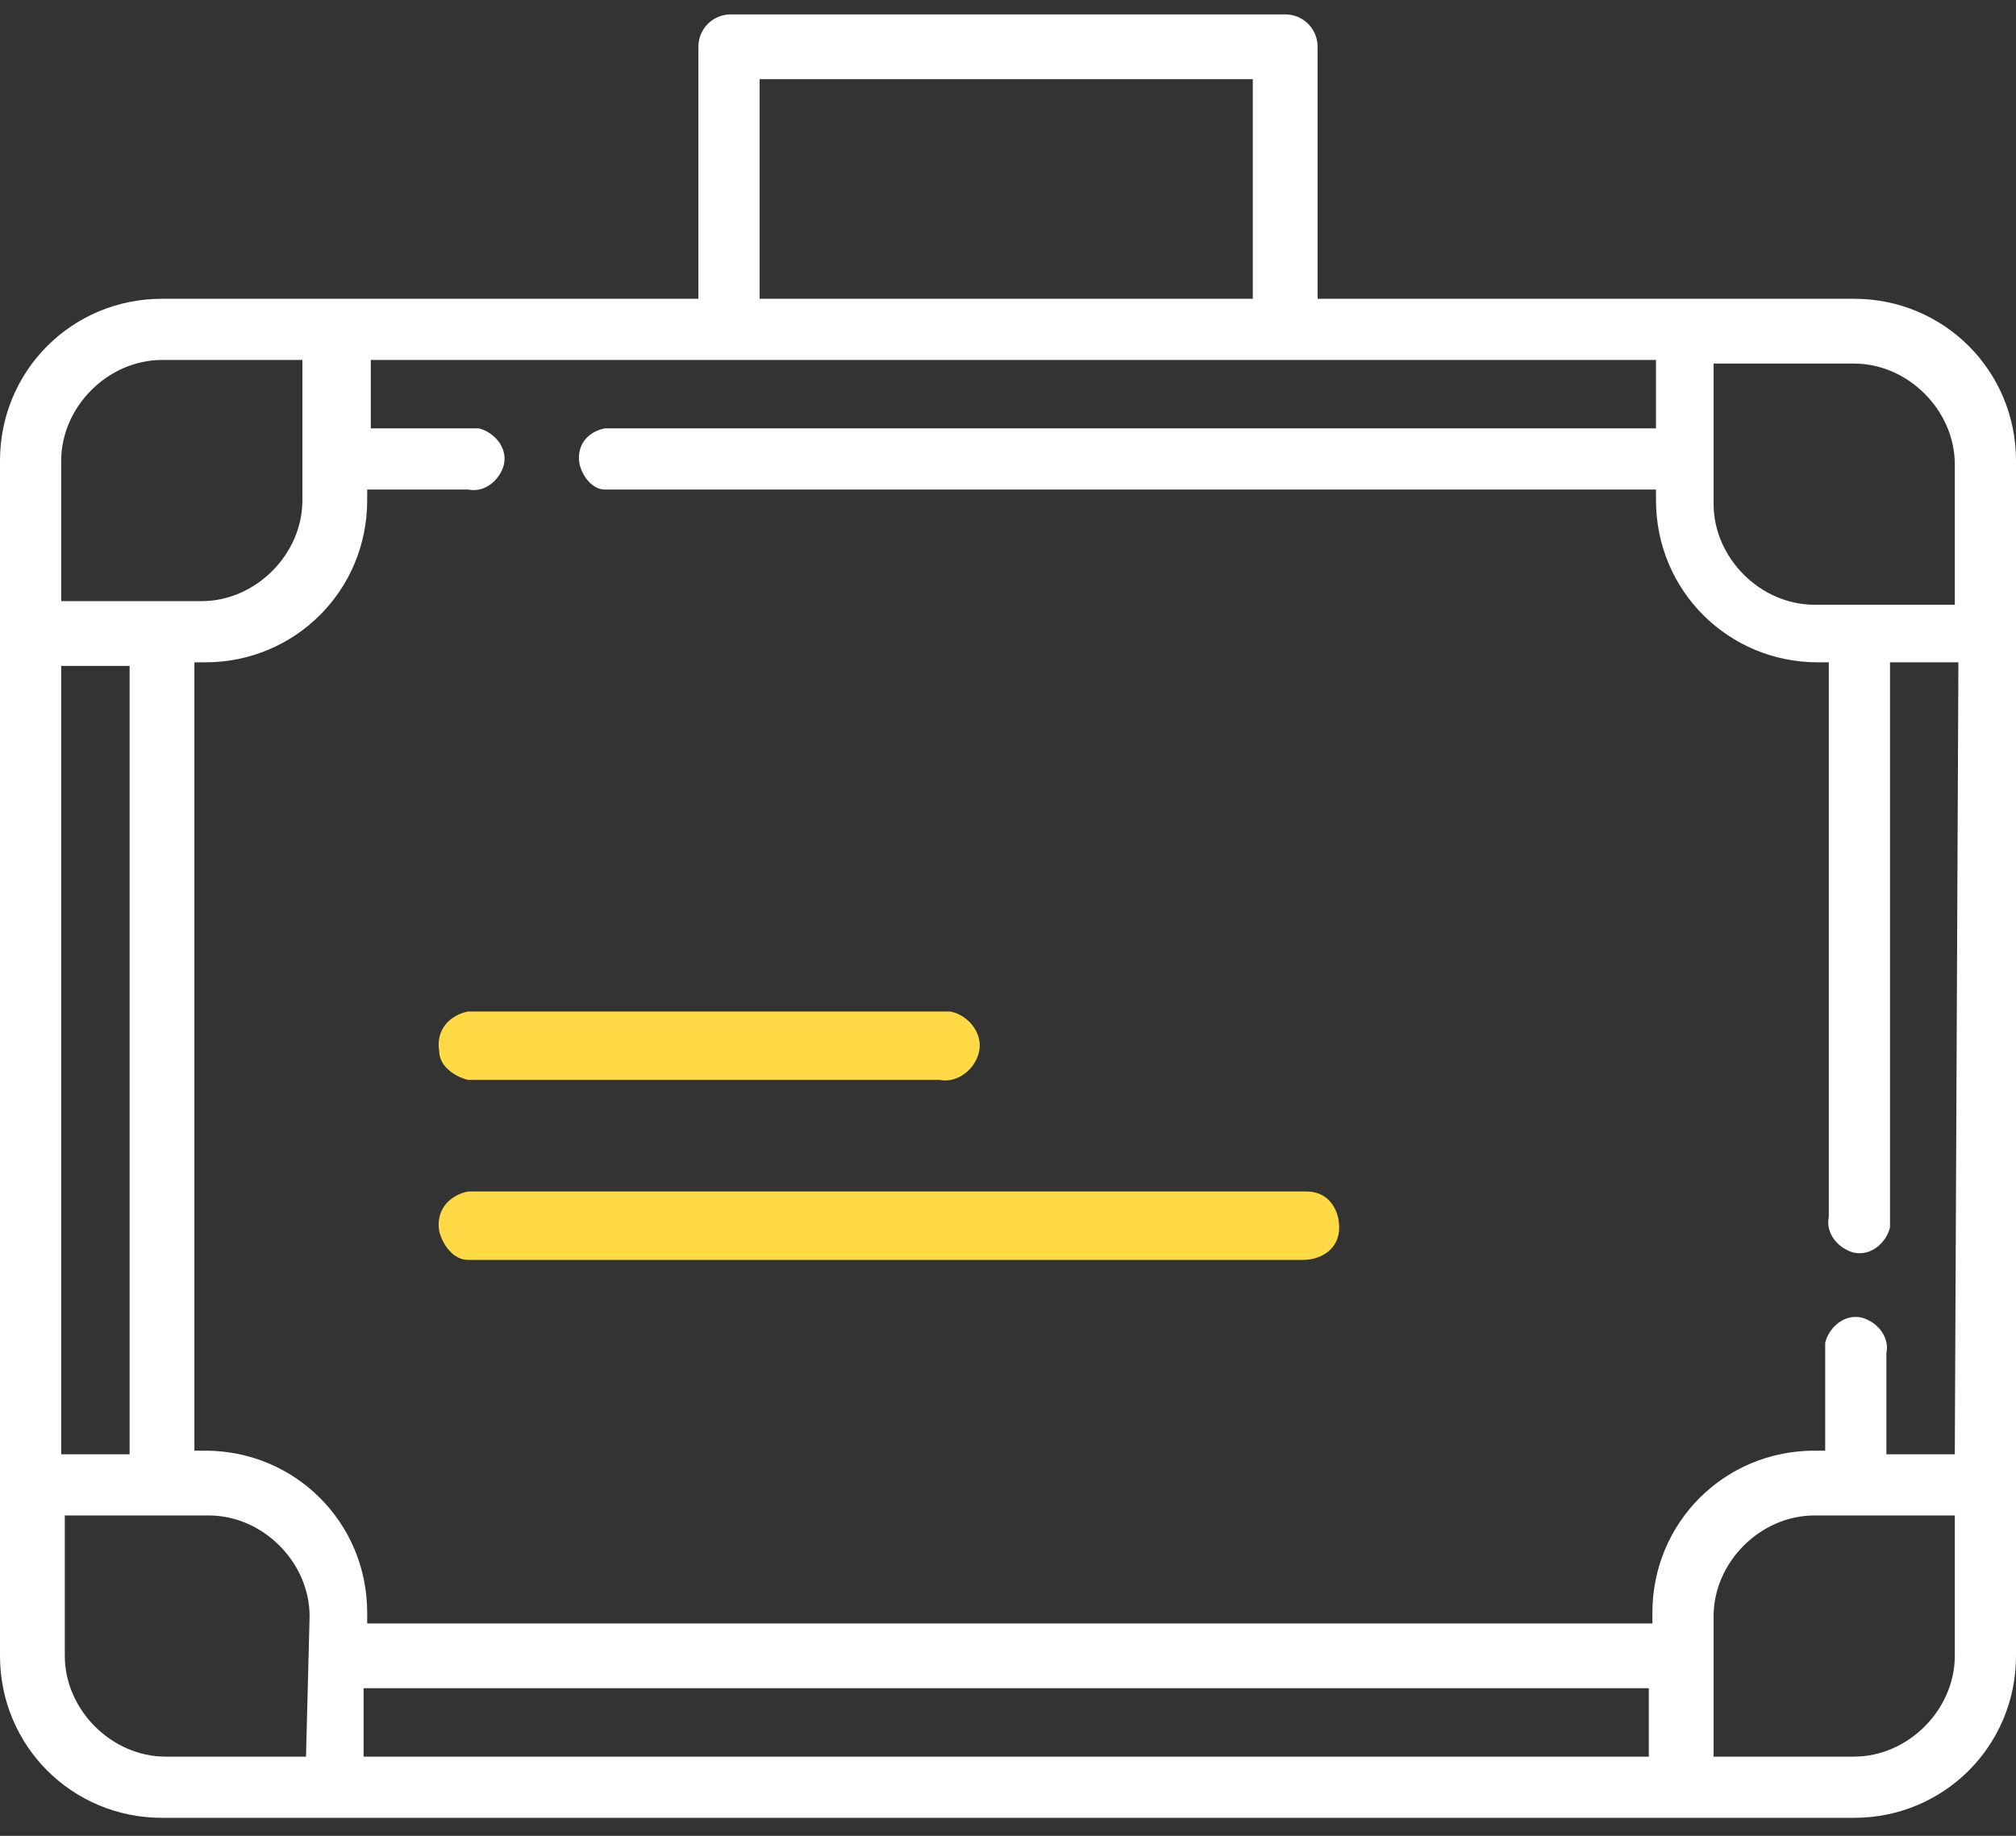 <?xml version="1.0" encoding="utf-8"?>
<!-- Generator: Adobe Illustrator 19.0.1, SVG Export Plug-In . SVG Version: 6.00 Build 0)  -->
<svg version="1.1" id="Слой_1" xmlns="http://www.w3.org/2000/svg" xmlns:xlink="http://www.w3.org/1999/xlink" x="0px" y="0px"
	 viewBox="-277 371 56 51" style="enable-background:new -277 371 56 51;" xml:space="preserve">
<rect x="-277" y="371" width="56" height="51" fill="#333333" stroke="none"/>
<style type="text/css">
	.st0{fill:none;}
	.st1{fill:#FFDA44;}
	.st2{fill:#FFFFFF;}
</style>
<title>case-icon</title>
<path class="st0" d="M-229.4,415.9v3.9h3.9c1.5,0,2.8-1.3,2.8-2.8v0v-3.9h-3.9C-228.2,413.1-229.4,414.3-229.4,415.9L-229.4,415.9z"
	/>
<path class="st0" d="M-271.3,413.1h-3.9v3.9c0,1.5,1.3,2.8,2.8,2.8l0,0h3.9v-3.9C-268.5,414.3-269.8,413.1-271.3,413.1L-271.3,413.1
	z"/>
<rect x="-266.8" y="417.9" class="st0" width="35.7" height="1.9"/>
<rect x="-275.3" y="389.5" class="st0" width="1.9" height="21.9"/>
<polygon class="st0" points="-242.1,376.9 -242.1,375.1 -242.1,373.2 -255.9,373.2 -255.9,375.1 -255.9,376.9 -255.9,379.3 
	-242.1,379.3 "/>
<path class="st0" d="M-268.5,385v-3.9h-3.9c-1.5,0-2.8,1.3-2.8,2.8v0v3.9h4C-269.8,387.8-268.5,386.5-268.5,385
	C-268.5,385-268.5,385-268.5,385z"/>
<path class="st0" d="M-225.5,381.1h-3.9v3.9c0,1.5,1.3,2.8,2.8,2.8l0,0h3.9v-3.9C-222.7,382.3-224,381.1-225.5,381.1L-225.5,381.1z"
	/>
<path class="st0" d="M-224.6,404.9c0.1,0.5-0.3,0.9-0.7,1c-0.5,0.1-0.9-0.3-1-0.7c0-0.1,0-0.1,0-0.2v-15.4h-0.3
	c-2.5,0-4.5-2-4.5-4.5v0v-0.3h-29.2c-0.5-0.1-0.8-0.5-0.7-1c0.1-0.4,0.4-0.7,0.7-0.7h29.2v-1.9h-35.7v1.9h2.8c0.5-0.1,0.9,0.3,1,0.7
	c0.1,0.5-0.3,0.9-0.7,1c-0.1,0-0.1,0-0.2,0h-2.8v0.3c0,2.5-2,4.5-4.5,4.5l0,0h-0.3v21.9h0.3c2.5,0,4.5,2,4.5,4.5l0,0v0.3h35.7v-0.3
	c0-2.5,2-4.5,4.5-4.5l0,0h0.3v-2.8c-0.1-0.5,0.3-0.9,0.7-1c0.5-0.1,0.9,0.3,1,0.7c0,0.1,0,0.1,0,0.2v2.8h1.9v-21.9h-2V404.9
	L-224.6,404.9z M-264,399.1h13.1c0.5-0.1,1,0.3,1.1,0.8c0.1,0.5-0.3,1-0.8,1.1c-0.1,0-0.2,0-0.2,0H-264c-0.5-0.1-0.9-0.5-0.8-1.1
	C-264.8,399.5-264.4,399.1-264,399.1z M-240.9,406H-264c-0.5-0.1-0.9-0.5-0.8-1.1c0.1-0.4,0.4-0.8,0.8-0.8h23.2c0.5,0,1,0.3,1,0.9
	c0,0.5-0.3,1-0.9,1C-240.8,406-240.8,406-240.9,406L-240.9,406z"/>
<path class="st1" d="M-264,401h13.1c0.5,0.1,1-0.3,1.1-0.8c0.1-0.5-0.3-1-0.8-1.1c-0.1,0-0.2,0-0.2,0H-264c-0.5,0.1-0.9,0.5-0.8,1.1
	C-264.8,400.6-264.4,400.9-264,401z"/>
<path class="st1" d="M-240.9,404.1H-264c-0.5,0.1-0.9,0.5-0.8,1.1c0.1,0.4,0.4,0.8,0.8,0.8h23.2c0.5,0,1-0.3,1-0.9
	c0-0.5-0.3-1-0.9-1C-240.8,404.1-240.8,404.1-240.9,404.1z"/>
<path class="st2" d="M-225.5,379.3h-14.9v-7c0-0.5-0.4-0.9-0.9-0.9h-15.4c-0.5,0-0.9,0.4-0.9,0.9v7h-14.9c-2.5,0-4.5,2-4.5,4.5v0
	V417c0,2.5,2,4.5,4.5,4.5l0,0h47c2.5,0,4.5-2,4.5-4.5v0v-33.2C-221,381.3-223,379.3-225.5,379.3z M-255.9,376.9v-3.7h13.7v6.1h-13.7
	L-255.9,376.9L-255.9,376.9z M-275.3,383.8c0-1.5,1.3-2.8,2.8-2.8h3.9v3.9c0,1.5-1.3,2.8-2.8,2.8l0,0h-3.9V383.8L-275.3,383.8z
	 M-275.3,389.5h1.9v21.9h-1.9V389.5z M-268.5,419.8h-3.9c-1.5,0-2.8-1.3-2.8-2.8v0v-3.9h4c1.5,0,2.8,1.3,2.8,2.8v0L-268.5,419.8
	L-268.5,419.8z M-231.2,419.8h-35.7v-1.9h35.7L-231.2,419.8L-231.2,419.8z M-222.7,417c0,1.5-1.3,2.8-2.8,2.8l0,0h-3.9v-3.9
	c0-1.5,1.3-2.8,2.8-2.8l0,0h3.9V417z M-222.7,411.4h-1.9v-2.8c0.1-0.5-0.3-0.9-0.7-1c-0.5-0.1-0.9,0.3-1,0.7c0,0.1,0,0.1,0,0.2v2.8
	h-0.3c-2.5,0-4.5,2-4.5,4.5v0v0.3h-35.7v-0.3c0-2.5-2-4.5-4.5-4.5l0,0h-0.3v-21.9h0.3c2.5,0,4.5-2,4.5-4.5v0v-0.3h2.8
	c0.5,0.1,0.9-0.3,1-0.7c0.1-0.5-0.3-0.9-0.7-1c-0.1,0-0.1,0-0.2,0h-2.8v-1.9h35.7v1.9h-29.2c-0.5,0.1-0.8,0.5-0.7,1
	c0.1,0.4,0.4,0.7,0.7,0.7h29.2v0.3c0,2.5,2,4.5,4.5,4.5l0,0h0.3v15.4c-0.1,0.5,0.3,0.9,0.7,1c0.5,0.1,0.9-0.3,1-0.7
	c0-0.1,0-0.1,0-0.2v-15.5h1.9L-222.7,411.4L-222.7,411.4z M-222.7,387.8h-3.9c-1.5,0-2.8-1.3-2.8-2.8v0v-3.9h3.9
	c1.5,0,2.8,1.3,2.8,2.8v0V387.8L-222.7,387.8z"/>
</svg>
